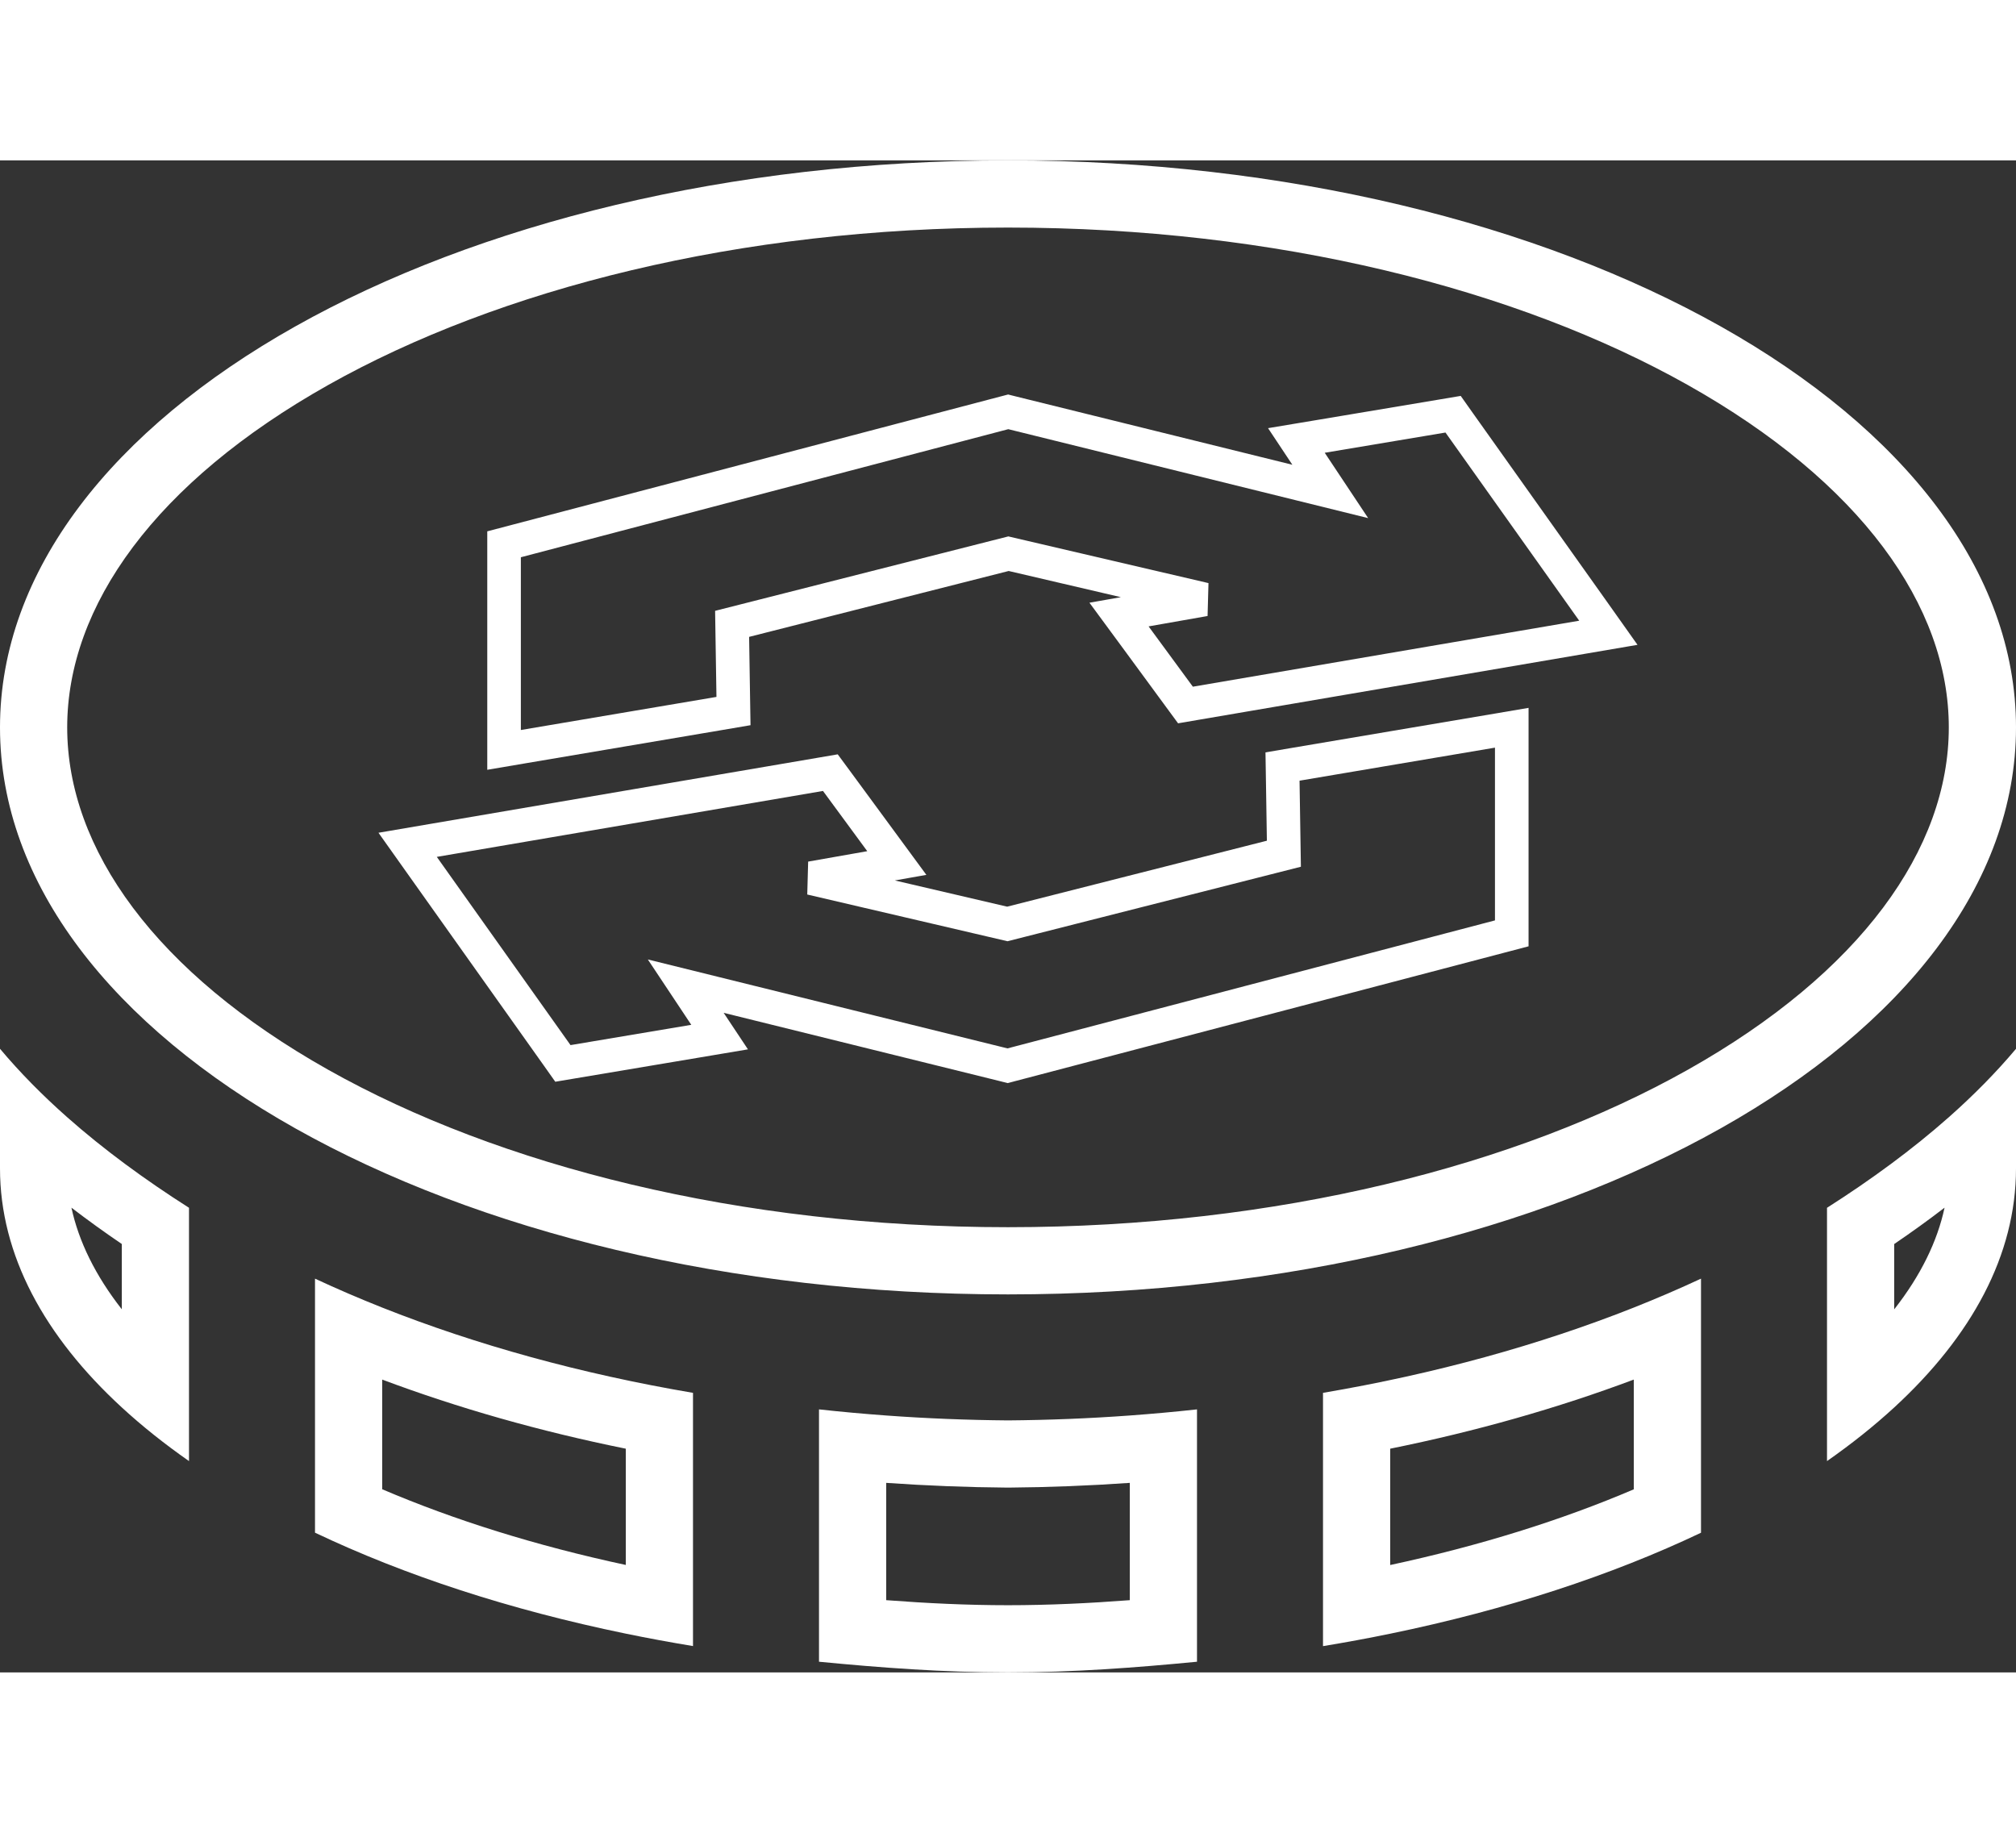<svg xmlns='http://www.w3.org/2000/svg' class='calc__icon' width='165' height='150' viewBox='0 0 60 45' fill='none' style='color: rgb(255, 255, 255);'><rect x="0" y="0" width="60" height="45" fill="#333333" stroke="none"/><path fill-rule='evenodd' clip-rule='evenodd' d='M24.375 39.183V37.172C25.041 37.245 25.707 37.305 26.375 37.354C27.581 37.442 28.79 37.49 30 37.5C31.21 37.49 32.419 37.442 33.625 37.354C34.293 37.305 34.959 37.245 35.625 37.172V39.183V44.682C33.794 44.859 31.935 45 30 45C28.065 45 26.206 44.859 24.375 44.682V39.183ZM26.375 39.359V42.85C27.574 42.941 28.775 43 30 43C31.225 43 32.426 42.941 33.625 42.85V39.359C32.424 39.443 31.22 39.49 30.016 39.5L30 39.5L29.984 39.5C28.78 39.49 27.576 39.443 26.375 39.359ZM5.625 38.711V36.205V31.172C4.307 30.333 3.085 29.437 2 28.477C1.266 27.828 0.596 27.15 0 26.44V29.355V30C0 32.579 1.325 34.999 3.625 37.114C4.227 37.668 4.896 38.201 5.625 38.711ZM3.625 34.193V32.25C3.112 31.902 2.612 31.541 2.126 31.169C2.342 32.169 2.836 33.186 3.625 34.193ZM50.23 27.066C55.372 24.174 58 20.493 58 16.875C58 13.257 55.372 9.576 50.23 6.684C45.152 3.829 38.003 2 30 2C21.997 2 14.848 3.829 9.77 6.684C4.628 9.576 2 13.257 2 16.875C2 20.493 4.628 24.174 9.77 27.066C14.848 29.921 21.997 31.75 30 31.75C38.003 31.75 45.152 29.921 50.23 27.066ZM20.625 44.216V42.188V36.68C17.291 36.114 14.182 35.255 11.375 34.142C10.69 33.87 10.023 33.583 9.375 33.281V35.475V40.841C12.044 42.111 15.167 43.135 18.625 43.846C19.28 43.981 19.947 44.104 20.625 44.216ZM11.375 39.549C13.517 40.464 15.953 41.229 18.625 41.802V38.342C16.067 37.825 13.639 37.134 11.375 36.285V39.549ZM58 28.477C56.915 29.437 55.693 30.333 54.375 31.173V36.205V38.711C55.105 38.201 55.773 37.668 56.375 37.115C58.678 34.997 60 32.58 60 30V29.355V26.441C59.404 27.15 58.733 27.828 58 28.477ZM57.874 31.169C57.389 31.542 56.888 31.902 56.375 32.251V34.195C57.166 33.187 57.659 32.17 57.874 31.169ZM48.625 39.551C46.483 40.466 44.047 41.23 41.375 41.804V38.342C43.932 37.825 46.361 37.134 48.625 36.285V39.551ZM48.625 34.142C49.31 33.87 49.977 33.583 50.625 33.281V35.475V40.843C47.956 42.113 44.833 43.136 41.375 43.848C40.72 43.983 40.053 44.106 39.375 44.218V42.19V36.68C42.709 36.114 45.818 35.255 48.625 34.142ZM60 16.875C60 26.198 46.562 33.75 30 33.75C13.438 33.75 0 26.198 0 16.875C0 7.552 13.438 0 30 0C46.562 0 60 7.552 60 16.875Z' fill='white'></path><path d='M43.428 7.811L43.247 7.555L42.938 7.607L39.344 8.209L38.583 8.336L39.01 8.979L39.591 9.853L30.13 7.515L30.006 7.484L29.883 7.516L15.375 11.328L15.002 11.426V11.812V16.953V17.545L15.585 17.446L21.407 16.461L21.83 16.389L21.823 15.96L21.789 13.794L30.015 11.706L35.853 13.068L34.097 13.377L33.304 13.517L33.781 14.165L35.099 15.96L35.282 16.209L35.586 16.157L47.084 14.193L47.868 14.059L47.408 13.41L43.428 7.811Z' stroke='white'></path><path d='M16.572 26.62L16.753 26.876L17.062 26.824L20.657 26.22L21.417 26.092L20.99 25.45L20.409 24.576L29.865 26.914L29.988 26.945L30.112 26.912L44.62 23.103L44.993 23.005V22.619V17.478V16.886L44.41 16.985L38.594 17.968L38.17 18.04L38.177 18.469L38.211 20.635L29.98 22.725L24.139 21.362L25.898 21.052L26.691 20.912L26.214 20.263L24.896 18.47L24.713 18.222L24.409 18.274L12.916 20.236L12.132 20.37L12.592 21.018L16.572 26.62Z' stroke='white'></path></svg>